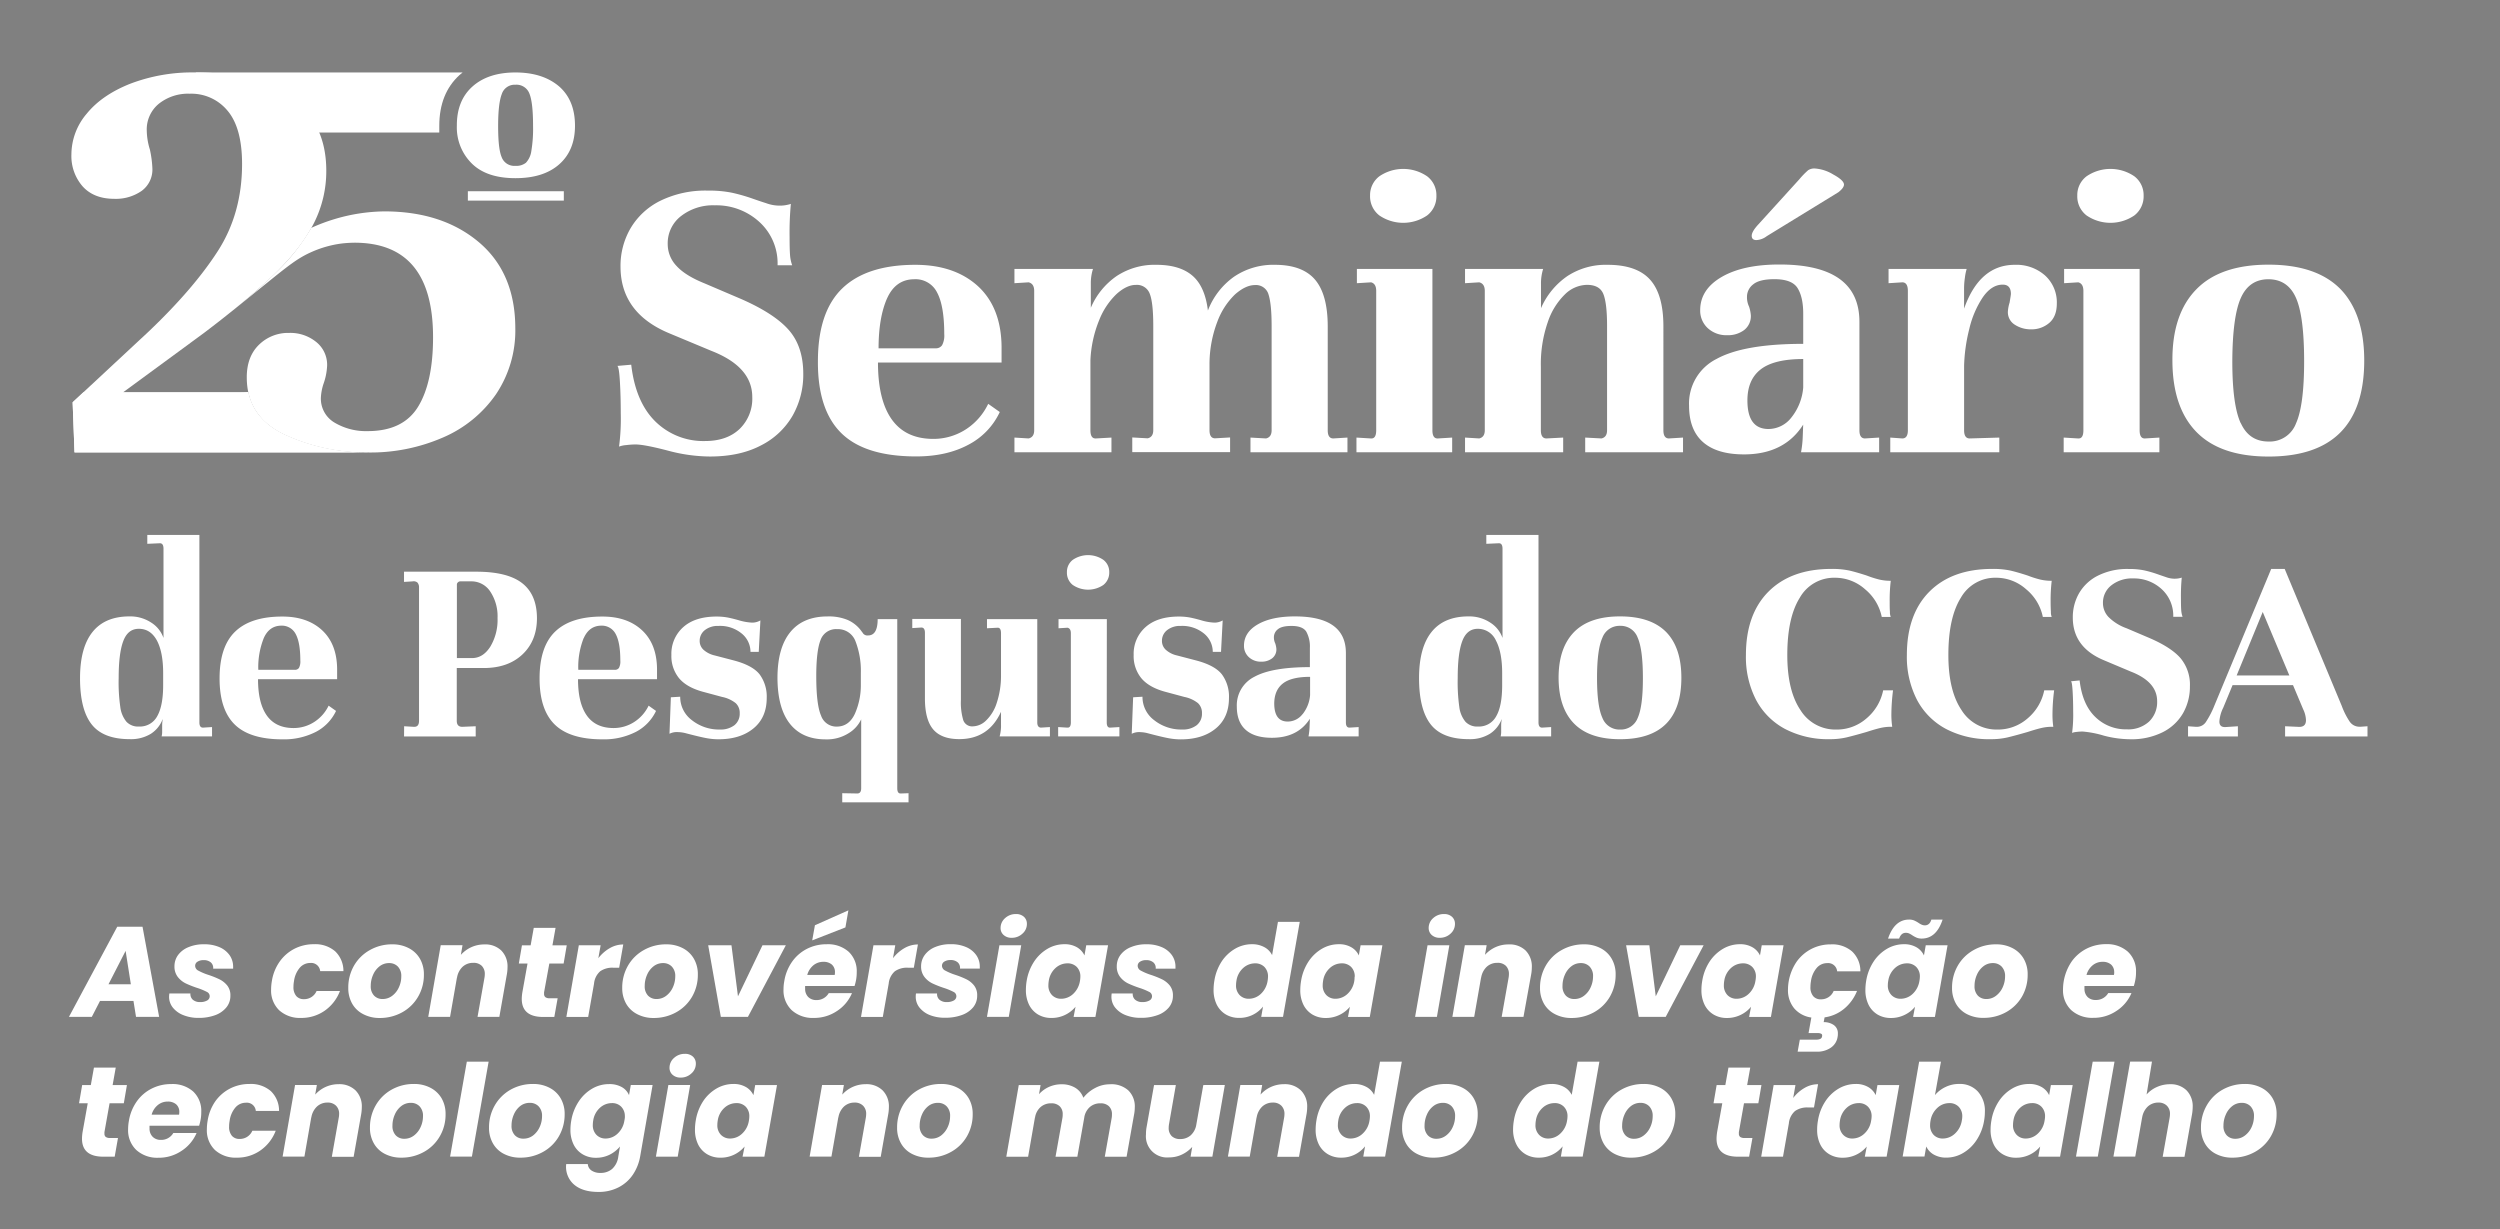 <svg xmlns="http://www.w3.org/2000/svg" xmlns:xlink="http://www.w3.org/1999/xlink" viewBox="0 0 802.44 394.55"><rect x="0" y="0" width="802.44" height="394.55" fill="#808080" stroke="none"/><defs><style>.cls-1{fill:#fff;}.cls-2{fill:url(#Gradiente_sem_nome_145);}</style><linearGradient id="Gradiente_sem_nome_145" x1="158.68" y1="31.41" x2="159.45" y2="31.41" gradientUnits="userSpaceOnUse"><stop offset="0" stop-color="#091a40"/><stop offset="1" stop-color="#164194"/></linearGradient></defs><g id="Camada_8" data-name="Camada 8"><path class="cls-1" d="M42.84,321.28H32.1l-2.63,5.11H22.13l15.5-28.92h8.12l5.33,28.92H43.66ZM42,315.93l-1.68-10.72-5.5,10.72Z"/><path class="cls-1" d="M58.89,325.85a8,8,0,0,1-3.39-2.41,5.54,5.54,0,0,1-1.23-3.56,10.08,10.08,0,0,1,.09-1h6.76a2.42,2.42,0,0,0,.76,2,3.44,3.44,0,0,0,2.4.76,4.3,4.3,0,0,0,2.17-.49,1.53,1.53,0,0,0-.06-2.78,20.2,20.2,0,0,0-3.06-1.26,32.35,32.35,0,0,1-3.71-1.46,7.31,7.31,0,0,1-2.56-2.08A5.39,5.39,0,0,1,56,310.16a6.05,6.05,0,0,1,1.18-3.65A7.77,7.77,0,0,1,60.53,304a12.61,12.61,0,0,1,5-.91,12.06,12.06,0,0,1,4.92.93,7.7,7.7,0,0,1,3.24,2.57,6.38,6.38,0,0,1,1.14,3.71l0,.62H68.42a2.33,2.33,0,0,0-.74-2,3.4,3.4,0,0,0-2.34-.74,3.47,3.47,0,0,0-1.94.5,1.52,1.52,0,0,0-.76,1.35,1.74,1.74,0,0,0,1,1.51,18.74,18.74,0,0,0,3.14,1.34,29.42,29.42,0,0,1,3.67,1.46,7.37,7.37,0,0,1,2.5,2,5,5,0,0,1,1,3.23,5.8,5.8,0,0,1-1.33,3.83A8.27,8.27,0,0,1,69,325.87a15.13,15.13,0,0,1-5.27.85A12.82,12.82,0,0,1,58.89,325.85Z"/><path class="cls-1" d="M89.78,308.63a13.2,13.2,0,0,1,4.77-4.12,13.57,13.57,0,0,1,6.21-1.44,9.78,9.78,0,0,1,6.81,2.27,8.7,8.7,0,0,1,2.66,6.38h-7.46a2.9,2.9,0,0,0-3.2-2.63,4.39,4.39,0,0,0-3.32,1.5,8.32,8.32,0,0,0-1.88,4.31,9.59,9.59,0,0,0-.17,1.81,4.35,4.35,0,0,0,.9,3,3.12,3.12,0,0,0,2.46,1,4.32,4.32,0,0,0,4.06-2.63h7.5a13.58,13.58,0,0,1-4.91,6.34,13,13,0,0,1-7.59,2.31,9.87,9.87,0,0,1-7-2.45,8.79,8.79,0,0,1-2.6-6.7,15.76,15.76,0,0,1,.24-2.67A14.85,14.85,0,0,1,89.78,308.63Z"/><path class="cls-1" d="M116.59,325.52a8.44,8.44,0,0,1-3.55-3.37,10.08,10.08,0,0,1-1.25-5.07,14.06,14.06,0,0,1,1.84-7.13,13.32,13.32,0,0,1,5.09-5,14.3,14.3,0,0,1,7.21-1.84,11.16,11.16,0,0,1,5.27,1.22,8.73,8.73,0,0,1,3.59,3.4,9.93,9.93,0,0,1,1.27,5.06,13.85,13.85,0,0,1-1.87,7.15,13.32,13.32,0,0,1-5.12,5,14.73,14.73,0,0,1-7.24,1.81A11.15,11.15,0,0,1,116.59,325.52Zm9.32-5.91a6.86,6.86,0,0,0,2.13-2.72,8.24,8.24,0,0,0,.76-3.48,4.33,4.33,0,0,0-1.1-3.17,3.78,3.78,0,0,0-2.79-1.11,4.86,4.86,0,0,0-3.1,1.05,6.9,6.9,0,0,0-2.07,2.74,8.74,8.74,0,0,0-.74,3.54,4.27,4.27,0,0,0,1.07,3.11,3.67,3.67,0,0,0,2.75,1.09A5,5,0,0,0,125.91,319.61Z"/><path class="cls-1" d="M160.9,305.09a7.24,7.24,0,0,1,2,5.4,13,13,0,0,1-.25,2.47l-2.37,13.43h-7l2.21-12.48a7.47,7.47,0,0,0,.12-1.24,3.62,3.62,0,0,0-1-2.68,3.67,3.67,0,0,0-2.69-.94,4.91,4.91,0,0,0-3.44,1.27,6.13,6.13,0,0,0-1.8,3.59v-.21l-2.22,12.69h-7l4-23h7l-.53,3.09a10.11,10.11,0,0,1,3.3-2.43,9.91,9.91,0,0,1,4.2-.91A7.37,7.37,0,0,1,160.9,305.09Z"/><path class="cls-1" d="M174.64,318.48a2.58,2.58,0,0,0,0,.53,1.27,1.27,0,0,0,.44,1.08,2.32,2.32,0,0,0,1.41.33h2.5l-1.07,6h-3.56q-6.88,0-6.89-5.81a14.31,14.31,0,0,1,.21-2.18l1.64-9.15h-2.79l1-5.85h2.79l1-5.6h7l-1,5.6h4.59l-1,5.85h-4.59Z"/><path class="cls-1" d="M195.73,304.33a8.67,8.67,0,0,1,4.32-1.18l-1.31,7.46h-1.93a6.8,6.8,0,0,0-4.14,1.13,6,6,0,0,0-2,4l-1.88,10.67h-7l4-23h7l-.74,4.16A12.29,12.29,0,0,1,195.73,304.33Z"/><path class="cls-1" d="M204.52,325.52a8.55,8.55,0,0,1-3.55-3.37,10.08,10.08,0,0,1-1.25-5.07,14.06,14.06,0,0,1,1.85-7.13,13.29,13.29,0,0,1,5.08-5,14.34,14.34,0,0,1,7.22-1.84,11.22,11.22,0,0,1,5.27,1.22,8.7,8.7,0,0,1,3.58,3.4,9.83,9.83,0,0,1,1.27,5.06,13.94,13.94,0,0,1-1.86,7.15,13.35,13.35,0,0,1-5.13,5,14.69,14.69,0,0,1-7.23,1.81A11.16,11.16,0,0,1,204.52,325.52Zm9.33-5.91a7,7,0,0,0,2.13-2.72,8.39,8.39,0,0,0,.76-3.48,4.29,4.29,0,0,0-1.11-3.17,3.78,3.78,0,0,0-2.79-1.11,4.86,4.86,0,0,0-3.09,1.05,6.9,6.9,0,0,0-2.07,2.74,8.74,8.74,0,0,0-.74,3.54,4.26,4.26,0,0,0,1.06,3.11,3.68,3.68,0,0,0,2.75,1.09A5,5,0,0,0,213.85,319.61Z"/><path class="cls-1" d="M236.87,319.8l7.87-16.4h7.5l-12.18,23h-8.69l-4.06-23h7.47Z"/><path class="cls-1" d="M272.39,305.48a8.54,8.54,0,0,1,2.6,6.57,13.56,13.56,0,0,1-.2,2.43,16,16,0,0,1-.5,2H258.43a5,5,0,0,0,0,.78,3.67,3.67,0,0,0,1,2.76A3.6,3.6,0,0,0,262,321a4.46,4.46,0,0,0,4-2.22h7.46a12.74,12.74,0,0,1-4.79,5.72,13.07,13.07,0,0,1-7.46,2.23,10,10,0,0,1-7.07-2.47,8.74,8.74,0,0,1-2.65-6.72,14.17,14.17,0,0,1,.25-2.63,14.84,14.84,0,0,1,2.54-6.27,13.12,13.12,0,0,1,4.8-4.12,13.76,13.76,0,0,1,6.27-1.44A10,10,0,0,1,272.39,305.48ZM268,312.14a3.19,3.19,0,0,0-1-2.54,4,4,0,0,0-2.71-.88,5,5,0,0,0-3.18,1.09,6.13,6.13,0,0,0-2,3.11h8.81C268,312.53,268,312.27,268,312.14Zm3.36-14.46-10.66,4.16.87-4.86,10.74-4.78Z"/><path class="cls-1" d="M290.3,304.33a8.68,8.68,0,0,1,4.33-1.18l-1.31,7.46h-1.93a6.8,6.8,0,0,0-4.14,1.13,6,6,0,0,0-2,4l-1.89,10.67h-7l4-23h7l-.74,4.16A12.42,12.42,0,0,1,290.3,304.33Z"/><path class="cls-1" d="M298.54,325.85a8,8,0,0,1-3.38-2.41,5.54,5.54,0,0,1-1.23-3.56c0-.19,0-.54.08-1h6.77a2.39,2.39,0,0,0,.76,2,3.43,3.43,0,0,0,2.39.76,4.34,4.34,0,0,0,2.18-.49,1.53,1.53,0,0,0-.06-2.78,20.2,20.2,0,0,0-3.06-1.26,32.35,32.35,0,0,1-3.71-1.46,7.22,7.22,0,0,1-2.56-2.08,5.39,5.39,0,0,1-1.07-3.42,6.06,6.06,0,0,1,1.19-3.65,7.74,7.74,0,0,1,3.34-2.53,12.68,12.68,0,0,1,5-.91,12,12,0,0,1,4.92.93,7.58,7.58,0,0,1,3.24,2.57,6.32,6.32,0,0,1,1.15,3.71l0,.62h-6.35a2.36,2.36,0,0,0-.74-2,3.4,3.4,0,0,0-2.34-.74,3.53,3.53,0,0,0-1.95.5,1.54,1.54,0,0,0-.76,1.35,1.75,1.75,0,0,0,1,1.51,18.56,18.56,0,0,0,3.13,1.34,28.81,28.81,0,0,1,3.67,1.46,7.27,7.27,0,0,1,2.5,2,5,5,0,0,1,1,3.23,5.8,5.8,0,0,1-1.33,3.83,8.33,8.33,0,0,1-3.65,2.45,15.17,15.17,0,0,1-5.27.85A12.91,12.91,0,0,1,298.54,325.85Z"/><path class="cls-1" d="M327.79,303.4l-4,23h-7l4-23Zm-5.63-3.27a2.9,2.9,0,0,1-1-2.25,4.16,4.16,0,0,1,1.44-3.17,5,5,0,0,1,3.48-1.32,3.64,3.64,0,0,1,2.59.89,3,3,0,0,1,.94,2.28,4.09,4.09,0,0,1-1.44,3.13,4.89,4.89,0,0,1-3.44,1.32A3.69,3.69,0,0,1,322.16,300.13Z"/><path class="cls-1" d="M331.93,308.63a13.1,13.1,0,0,1,4.35-4.12,10.71,10.71,0,0,1,5.37-1.44,7.73,7.73,0,0,1,4.06,1,6,6,0,0,1,2.38,2.6l.57-3.26h7l-4.06,23h-7l.62-3.26a9.93,9.93,0,0,1-7.75,3.59,8.26,8.26,0,0,1-4.29-1.11,7.63,7.63,0,0,1-2.89-3.16,10.54,10.54,0,0,1-1-4.79,17.68,17.68,0,0,1,.24-2.81A15.91,15.91,0,0,1,331.93,308.63Zm14.84,4.91a4.3,4.3,0,0,0-1.16-3.18,4.1,4.1,0,0,0-3-1.15,5.68,5.68,0,0,0-3.81,1.5,6.84,6.84,0,0,0-2.17,4.14,8.65,8.65,0,0,0-.12,1.36,4.38,4.38,0,0,0,1.16,3.2,4,4,0,0,0,2.93,1.17,5.66,5.66,0,0,0,3.82-1.52,7.18,7.18,0,0,0,2.21-4.16A8.65,8.65,0,0,0,346.77,313.54Z"/><path class="cls-1" d="M361.35,325.85a8,8,0,0,1-3.39-2.41,5.59,5.59,0,0,1-1.22-3.56,9.26,9.26,0,0,1,.08-1h6.76a2.42,2.42,0,0,0,.76,2,3.44,3.44,0,0,0,2.4.76,4.3,4.3,0,0,0,2.17-.49,1.53,1.53,0,0,0-.06-2.78,19.76,19.76,0,0,0-3.06-1.26,32.35,32.35,0,0,1-3.71-1.46,7.31,7.31,0,0,1-2.56-2.08,5.39,5.39,0,0,1-1.06-3.42,6,6,0,0,1,1.19-3.65A7.68,7.68,0,0,1,363,304a12.61,12.61,0,0,1,5-.91,12.06,12.06,0,0,1,4.92.93,7.7,7.7,0,0,1,3.24,2.57,6.38,6.38,0,0,1,1.14,3.71l0,.62h-6.35a2.33,2.33,0,0,0-.74-2,3.4,3.4,0,0,0-2.34-.74,3.47,3.47,0,0,0-1.94.5,1.52,1.52,0,0,0-.76,1.35,1.74,1.74,0,0,0,1,1.51,18.74,18.74,0,0,0,3.14,1.34,29.42,29.42,0,0,1,3.67,1.46,7.37,7.37,0,0,1,2.5,2,5,5,0,0,1,1,3.23,5.8,5.8,0,0,1-1.33,3.83,8.27,8.27,0,0,1-3.65,2.45,15.12,15.12,0,0,1-5.26.85A12.84,12.84,0,0,1,361.35,325.85Z"/><path class="cls-1" d="M392.11,308.63a13.1,13.1,0,0,1,4.35-4.12,10.71,10.71,0,0,1,5.37-1.44,8.06,8.06,0,0,1,4,.95,5.8,5.8,0,0,1,2.48,2.55l1.88-10.67h7l-5.37,30.49h-7l.58-3.3a9.64,9.64,0,0,1-7.67,3.63,8.2,8.2,0,0,1-4.28-1.11,7.63,7.63,0,0,1-2.92-3.18,10.6,10.6,0,0,1-1-4.82,17.37,17.37,0,0,1,.24-2.76A15.91,15.91,0,0,1,392.11,308.63ZM407,313.54a4.3,4.3,0,0,0-1.16-3.18,4.1,4.1,0,0,0-3-1.15,5.68,5.68,0,0,0-3.81,1.5,6.84,6.84,0,0,0-2.17,4.14,8.65,8.65,0,0,0-.12,1.36,4.34,4.34,0,0,0,1.16,3.2,4,4,0,0,0,2.93,1.17,5.66,5.66,0,0,0,3.82-1.52,7.18,7.18,0,0,0,2.21-4.16A8.65,8.65,0,0,0,407,313.54Z"/><path class="cls-1" d="M420,308.63a13.07,13.07,0,0,1,4.34-4.12,10.76,10.76,0,0,1,5.37-1.44,7.71,7.71,0,0,1,4.06,1,5.83,5.83,0,0,1,2.38,2.6l.57-3.26h7l-4.05,23h-7l.61-3.26a9.67,9.67,0,0,1-3.32,2.6,9.9,9.9,0,0,1-4.43,1,8.2,8.2,0,0,1-4.28-1.11,7.56,7.56,0,0,1-2.89-3.16,10.41,10.41,0,0,1-1-4.79,17.74,17.74,0,0,1,.25-2.81A15.91,15.91,0,0,1,420,308.63Zm14.84,4.91a4.27,4.27,0,0,0-1.17-3.18,4.09,4.09,0,0,0-3-1.15,5.64,5.64,0,0,0-3.81,1.5,6.85,6.85,0,0,0-2.18,4.14,8.65,8.65,0,0,0-.12,1.36,4.34,4.34,0,0,0,1.17,3.2,4,4,0,0,0,2.93,1.17,5.65,5.65,0,0,0,3.81-1.52,7.13,7.13,0,0,0,2.22-4.16A8.65,8.65,0,0,0,434.79,313.54Z"/><path class="cls-1" d="M465.21,303.4l-4,23h-7l4-23Zm-5.64-3.27a2.93,2.93,0,0,1-1-2.25,4.15,4.15,0,0,1,1.43-3.17,5,5,0,0,1,3.49-1.32,3.63,3.63,0,0,1,2.58.89,3,3,0,0,1,.94,2.28,4.11,4.11,0,0,1-1.43,3.13,4.93,4.93,0,0,1-3.45,1.32A3.69,3.69,0,0,1,459.57,300.13Z"/><path class="cls-1" d="M489.68,305.09a7.24,7.24,0,0,1,2,5.4,13,13,0,0,1-.25,2.47L489,326.39h-7l2.21-12.48a7.47,7.47,0,0,0,.12-1.24,3.62,3.62,0,0,0-1-2.68,3.67,3.67,0,0,0-2.69-.94,4.91,4.91,0,0,0-3.44,1.27,6.13,6.13,0,0,0-1.8,3.59v-.21l-2.22,12.69h-7l4-23h7l-.53,3.09a10.11,10.11,0,0,1,3.3-2.43,9.91,9.91,0,0,1,4.2-.91A7.37,7.37,0,0,1,489.68,305.09Z"/><path class="cls-1" d="M499.11,325.52a8.55,8.55,0,0,1-3.55-3.37,10.08,10.08,0,0,1-1.25-5.07,14.06,14.06,0,0,1,1.85-7.13,13.29,13.29,0,0,1,5.08-5,14.34,14.34,0,0,1,7.22-1.84,11.15,11.15,0,0,1,5.26,1.22,8.73,8.73,0,0,1,3.59,3.4,9.83,9.83,0,0,1,1.27,5.06,13.94,13.94,0,0,1-1.86,7.15,13.35,13.35,0,0,1-5.13,5,14.69,14.69,0,0,1-7.23,1.81A11.16,11.16,0,0,1,499.11,325.52Zm9.33-5.91a7,7,0,0,0,2.13-2.72,8.39,8.39,0,0,0,.76-3.48,4.29,4.29,0,0,0-1.11-3.17,3.78,3.78,0,0,0-2.79-1.11,4.84,4.84,0,0,0-3.09,1.05,6.9,6.9,0,0,0-2.07,2.74,8.58,8.58,0,0,0-.74,3.54,4.26,4.26,0,0,0,1.06,3.11,3.67,3.67,0,0,0,2.75,1.09A5,5,0,0,0,508.44,319.61Z"/><path class="cls-1" d="M531.46,319.8l7.87-16.4h7.5l-12.18,23H526l-4.06-23h7.46Z"/><path class="cls-1" d="M548.75,308.63a13.2,13.2,0,0,1,4.35-4.12,10.71,10.71,0,0,1,5.37-1.44,7.73,7.73,0,0,1,4.06,1,5.89,5.89,0,0,1,2.38,2.6l.57-3.26h7l-4.06,23h-7l.62-3.26a9.76,9.76,0,0,1-3.32,2.6,9.9,9.9,0,0,1-4.43,1,8.2,8.2,0,0,1-4.28-1.11,7.5,7.5,0,0,1-2.89-3.16,10.41,10.41,0,0,1-1-4.79,16.64,16.64,0,0,1,.25-2.81A15.9,15.9,0,0,1,548.75,308.63Zm14.85,4.91a4.27,4.27,0,0,0-1.17-3.18,4.09,4.09,0,0,0-3-1.15,5.68,5.68,0,0,0-3.82,1.5,6.84,6.84,0,0,0-2.17,4.14,8.65,8.65,0,0,0-.12,1.36,4.38,4.38,0,0,0,1.16,3.2,4,4,0,0,0,2.94,1.17,5.65,5.65,0,0,0,3.81-1.52,7.12,7.12,0,0,0,2.21-4.16A8.74,8.74,0,0,0,563.6,313.54Z"/><path class="cls-1" d="M588.56,318.07h7.5a14.13,14.13,0,0,1-4.14,5.72,12.49,12.49,0,0,1-6.27,2.76l-.29,1.53a5.55,5.55,0,0,1,3.22.92,3.17,3.17,0,0,1,1.33,2.79,4.32,4.32,0,0,1-.08,1,5.08,5.08,0,0,1-2.29,3.57,7.65,7.65,0,0,1-4.23,1.21H577l.7-3.87H583a2.77,2.77,0,0,0,1.29-.25,1,1,0,0,0,.55-.82c.08-.39,0-.65-.25-.8a2.23,2.23,0,0,0-1.18-.23h-2.91l.9-5a8.78,8.78,0,0,1-5.5-2.94,9.07,9.07,0,0,1-2-6.08,16.09,16.09,0,0,1,2.78-8.9,13.31,13.31,0,0,1,4.78-4.12,13.57,13.57,0,0,1,6.21-1.44,9.73,9.73,0,0,1,6.8,2.27,8.66,8.66,0,0,1,2.67,6.38h-7.46a2.9,2.9,0,0,0-3.2-2.63,4.39,4.39,0,0,0-3.32,1.5,8.32,8.32,0,0,0-1.89,4.31,10.51,10.51,0,0,0-.16,1.81,4.35,4.35,0,0,0,.9,3,3.09,3.09,0,0,0,2.46,1A4.32,4.32,0,0,0,588.56,318.07Z"/><path class="cls-1" d="M601.39,308.63a13,13,0,0,1,4.35-4.12,10.71,10.71,0,0,1,5.37-1.44,7.75,7.75,0,0,1,4.06,1,5.87,5.87,0,0,1,2.37,2.6l.58-3.26h7l-4.06,23h-7l.61-3.26a9.67,9.67,0,0,1-3.32,2.6,9.86,9.86,0,0,1-4.42,1,8.23,8.23,0,0,1-4.29-1.11,7.56,7.56,0,0,1-2.89-3.16,10.54,10.54,0,0,1-1-4.79,17.68,17.68,0,0,1,.24-2.81A15.91,15.91,0,0,1,601.39,308.63Zm14.84,4.91a4.27,4.27,0,0,0-1.17-3.18,4.07,4.07,0,0,0-3-1.15,5.68,5.68,0,0,0-3.81,1.5,6.84,6.84,0,0,0-2.17,4.14,7.67,7.67,0,0,0-.13,1.36,4.34,4.34,0,0,0,1.17,3.2,4,4,0,0,0,2.93,1.17,5.66,5.66,0,0,0,3.82-1.52,7.18,7.18,0,0,0,2.21-4.16A8.65,8.65,0,0,0,616.23,313.54Zm-3.44-18.38a4.11,4.11,0,0,1,1.56.27,9.61,9.61,0,0,1,1.47.8,5.8,5.8,0,0,0,1.07.6,2.5,2.5,0,0,0,.94.19c1,0,1.74-.62,2.09-1.86h3.61q-2,6.1-6.72,6.1a4.11,4.11,0,0,1-1.56-.27,8.86,8.86,0,0,1-1.48-.8,6.42,6.42,0,0,0-1.06-.6,2.55,2.55,0,0,0-1-.18c-1,0-1.69.61-2.13,1.85h-3.56C607.4,297.2,609.65,295.16,612.79,295.16Z"/><path class="cls-1" d="M631.36,325.52a8.55,8.55,0,0,1-3.55-3.37,10.08,10.08,0,0,1-1.25-5.07,14.06,14.06,0,0,1,1.85-7.13,13.29,13.29,0,0,1,5.08-5,14.31,14.31,0,0,1,7.22-1.84,11.15,11.15,0,0,1,5.26,1.22,8.73,8.73,0,0,1,3.59,3.4,9.83,9.83,0,0,1,1.27,5.06A13.94,13.94,0,0,1,649,319.9a13.42,13.42,0,0,1-5.13,5,14.69,14.69,0,0,1-7.23,1.81A11.16,11.16,0,0,1,631.36,325.52Zm9.32-5.91a7,7,0,0,0,2.14-2.72,8.39,8.39,0,0,0,.76-3.48,4.29,4.29,0,0,0-1.11-3.17,3.78,3.78,0,0,0-2.79-1.11,4.82,4.82,0,0,0-3.09,1.05,6.9,6.9,0,0,0-2.07,2.74,8.58,8.58,0,0,0-.74,3.54,4.26,4.26,0,0,0,1.06,3.11,3.67,3.67,0,0,0,2.75,1.09A4.94,4.94,0,0,0,640.68,319.61Z"/><path class="cls-1" d="M683,305.48a8.51,8.51,0,0,1,2.61,6.57,12.64,12.64,0,0,1-.21,2.43,15.93,15.93,0,0,1-.49,2H669.07a6.77,6.77,0,0,0,0,.78,3.64,3.64,0,0,0,1,2.76,3.58,3.58,0,0,0,2.62.95,4.47,4.47,0,0,0,4-2.22h7.46a12.7,12.7,0,0,1-4.8,5.72,13,13,0,0,1-7.46,2.23,10,10,0,0,1-7.07-2.47,8.77,8.77,0,0,1-2.64-6.72,16.09,16.09,0,0,1,2.78-8.9,13.29,13.29,0,0,1,4.8-4.12,13.76,13.76,0,0,1,6.27-1.44A10,10,0,0,1,683,305.48Zm-4.4,6.66a3.19,3.19,0,0,0-1-2.54,4,4,0,0,0-2.7-.88,4.93,4.93,0,0,0-3.18,1.09,6.08,6.08,0,0,0-2,3.11h8.81A6.46,6.46,0,0,0,678.63,312.14Z"/><path class="cls-1" d="M33.53,363.34a2.6,2.6,0,0,0,0,.53,1.25,1.25,0,0,0,.43,1.07,2.36,2.36,0,0,0,1.41.33h2.5l-1.06,6H33.2q-6.89,0-6.88-5.81a14,14,0,0,1,.2-2.18l1.64-9.15H25.37l1-5.85h2.78l1-5.6h7l-1,5.6h4.59l-1,5.85H35.17Z"/><path class="cls-1" d="M62,350.34a8.51,8.51,0,0,1,2.6,6.57,12.7,12.7,0,0,1-.2,2.43,18.38,18.38,0,0,1-.49,2H48a5,5,0,0,0,0,.78,3.67,3.67,0,0,0,1,2.76,3.6,3.6,0,0,0,2.63,1,4.45,4.45,0,0,0,4-2.22h7.47a12.83,12.83,0,0,1-4.8,5.72,13,13,0,0,1-7.46,2.23,10,10,0,0,1-7.07-2.47,8.74,8.74,0,0,1-2.65-6.72,15.28,15.28,0,0,1,.25-2.64,14.93,14.93,0,0,1,2.54-6.26,13,13,0,0,1,4.8-4.12,13.76,13.76,0,0,1,6.27-1.44A9.94,9.94,0,0,1,62,350.34ZM57.55,357a3.18,3.18,0,0,0-1-2.53,4,4,0,0,0-2.71-.89,4.93,4.93,0,0,0-3.17,1.1,6,6,0,0,0-2,3.11h8.81A5.75,5.75,0,0,0,57.55,357Z"/><path class="cls-1" d="M69.11,353.49a13.21,13.21,0,0,1,4.78-4.12,13.57,13.57,0,0,1,6.21-1.44,9.78,9.78,0,0,1,6.81,2.27,8.7,8.7,0,0,1,2.66,6.38H82.11a2.89,2.89,0,0,0-3.2-2.63,4.39,4.39,0,0,0-3.32,1.5,8.24,8.24,0,0,0-1.88,4.3,9.69,9.69,0,0,0-.17,1.82,4.35,4.35,0,0,0,.9,3,3.09,3.09,0,0,0,2.46,1A4.34,4.34,0,0,0,81,362.93h7.5a13.54,13.54,0,0,1-4.92,6.34A12.94,12.94,0,0,1,76,371.58a9.85,9.85,0,0,1-7-2.45,8.75,8.75,0,0,1-2.6-6.7,16,16,0,0,1,.24-2.68A14.93,14.93,0,0,1,69.11,353.49Z"/><path class="cls-1" d="M114.13,350a7.23,7.23,0,0,1,2,5.4,13.91,13.91,0,0,1-.24,2.47l-2.38,13.43h-7l2.21-12.48a6.62,6.62,0,0,0,.13-1.24,3.57,3.57,0,0,0-1-2.68,3.65,3.65,0,0,0-2.68-1,4.89,4.89,0,0,0-3.44,1.28,6.14,6.14,0,0,0-1.81,3.59v-.21l-2.21,12.69h-7l4-23h7l-.54,3.09a10,10,0,0,1,7.5-3.34A7.41,7.41,0,0,1,114.13,350Z"/><path class="cls-1" d="M123.55,370.38A8.43,8.43,0,0,1,120,367a9.92,9.92,0,0,1-1.25-5.06,14.06,14.06,0,0,1,1.84-7.13,13.42,13.42,0,0,1,5.09-5.05,14.39,14.39,0,0,1,7.21-1.83,11.19,11.19,0,0,1,5.27,1.22,8.83,8.83,0,0,1,3.59,3.39,10,10,0,0,1,1.27,5.07,13.85,13.85,0,0,1-1.87,7.15,13.23,13.23,0,0,1-5.12,5,14.63,14.63,0,0,1-7.24,1.82A11.16,11.16,0,0,1,123.55,370.38Zm9.33-5.91a6.93,6.93,0,0,0,2.13-2.72,8.24,8.24,0,0,0,.76-3.48,4.33,4.33,0,0,0-1.1-3.17,3.78,3.78,0,0,0-2.79-1.11,4.86,4.86,0,0,0-3.1,1.05,6.9,6.9,0,0,0-2.07,2.74,8.74,8.74,0,0,0-.74,3.54,4.27,4.27,0,0,0,1.07,3.11,3.67,3.67,0,0,0,2.75,1.09A5,5,0,0,0,132.88,364.47Z"/><path class="cls-1" d="M156.84,340.76l-5.37,30.49h-7l5.37-30.49Z"/><path class="cls-1" d="M161.76,370.38a8.43,8.43,0,0,1-3.54-3.38,9.92,9.92,0,0,1-1.25-5.06,14.06,14.06,0,0,1,1.84-7.13,13.46,13.46,0,0,1,5.08-5.05,14.43,14.43,0,0,1,7.22-1.83,11.19,11.19,0,0,1,5.27,1.22,8.74,8.74,0,0,1,3.58,3.39,9.89,9.89,0,0,1,1.28,5.07,14,14,0,0,1-1.87,7.15,13.23,13.23,0,0,1-5.12,5,14.66,14.66,0,0,1-7.24,1.82A11.16,11.16,0,0,1,161.76,370.38Zm9.33-5.91a7.11,7.11,0,0,0,2.13-2.72,8.24,8.24,0,0,0,.76-3.48,4.29,4.29,0,0,0-1.11-3.17,3.77,3.77,0,0,0-2.79-1.11A4.86,4.86,0,0,0,167,355a6.9,6.9,0,0,0-2.07,2.74,8.74,8.74,0,0,0-.74,3.54,4.27,4.27,0,0,0,1.07,3.11,3.65,3.65,0,0,0,2.74,1.09A5,5,0,0,0,171.09,364.47Z"/><path class="cls-1" d="M199.56,348.92a5.35,5.35,0,0,1,2.34,2.59l.57-3.25h7l-4,22.95a15.19,15.19,0,0,1-2.27,5.74,12.26,12.26,0,0,1-4.55,4.1,13.79,13.79,0,0,1-6.62,1.53c-3.39,0-6-.81-7.83-2.41a7.51,7.51,0,0,1-2.46-6.53h6.93a2.72,2.72,0,0,0,1.21,2.08,5,5,0,0,0,2.89.76,5.62,5.62,0,0,0,3.69-1.26,6.43,6.43,0,0,0,2-4L199,368a10.33,10.33,0,0,1-3.3,2.62,9.66,9.66,0,0,1-4.41,1,8.11,8.11,0,0,1-4.28-1.12,7.46,7.46,0,0,1-2.91-3.17,10.47,10.47,0,0,1-1-4.82,16.34,16.34,0,0,1,.25-2.76,15.76,15.76,0,0,1,2.42-6.22,13,13,0,0,1,4.34-4.12,10.76,10.76,0,0,1,5.37-1.44A8,8,0,0,1,199.56,348.92Zm1,9.47a4.26,4.26,0,0,0-1.17-3.17,4,4,0,0,0-3-1.15,5.68,5.68,0,0,0-3.82,1.5,6.84,6.84,0,0,0-2.17,4.14,8.65,8.65,0,0,0-.12,1.36,4.34,4.34,0,0,0,1.16,3.19,4,4,0,0,0,2.94,1.18,5.61,5.61,0,0,0,3.81-1.53,7.06,7.06,0,0,0,2.21-4.16A8.52,8.52,0,0,0,200.59,358.39Z"/><path class="cls-1" d="M221.53,348.26l-4,23h-7l4-23ZM215.9,345a2.9,2.9,0,0,1-1-2.25,4.14,4.14,0,0,1,1.44-3.17,5,5,0,0,1,3.48-1.32,3.64,3.64,0,0,1,2.59.89,3,3,0,0,1,.94,2.28,4.11,4.11,0,0,1-1.44,3.13,4.89,4.89,0,0,1-3.44,1.32A3.69,3.69,0,0,1,215.9,345Z"/><path class="cls-1" d="M225.67,353.49a13,13,0,0,1,4.35-4.12,10.71,10.71,0,0,1,5.37-1.44,7.73,7.73,0,0,1,4.06,1,5.92,5.92,0,0,1,2.38,2.59l.57-3.25h7l-4.06,23h-7L239,368a9.93,9.93,0,0,1-7.75,3.59,8.17,8.17,0,0,1-4.29-1.12,7.54,7.54,0,0,1-2.89-3.15,10.61,10.61,0,0,1-1-4.8,17.65,17.65,0,0,1,.24-2.8A16.07,16.07,0,0,1,225.67,353.49Zm14.84,4.9a4.29,4.29,0,0,0-1.16-3.17,4.06,4.06,0,0,0-3-1.15,5.68,5.68,0,0,0-3.81,1.5,6.84,6.84,0,0,0-2.17,4.14,8.65,8.65,0,0,0-.12,1.36,4.34,4.34,0,0,0,1.16,3.19,4,4,0,0,0,2.94,1.18,5.61,5.61,0,0,0,3.81-1.53,7.06,7.06,0,0,0,2.21-4.16A8.45,8.45,0,0,0,240.51,358.39Z"/><path class="cls-1" d="M283.31,350a7.24,7.24,0,0,1,2,5.4,13.09,13.09,0,0,1-.25,2.47l-2.37,13.43h-7l2.21-12.48a7.47,7.47,0,0,0,.12-1.24,3.6,3.6,0,0,0-1-2.68,3.67,3.67,0,0,0-2.68-1,4.93,4.93,0,0,0-3.45,1.28,6.13,6.13,0,0,0-1.8,3.59v-.21l-2.22,12.69h-7l4-23h7l-.53,3.09a10,10,0,0,1,7.5-3.34A7.37,7.37,0,0,1,283.31,350Z"/><path class="cls-1" d="M292.74,370.38A8.43,8.43,0,0,1,289.2,367a9.92,9.92,0,0,1-1.25-5.06,14.06,14.06,0,0,1,1.84-7.13,13.39,13.39,0,0,1,5.08-5.05,14.43,14.43,0,0,1,7.22-1.83,11.19,11.19,0,0,1,5.27,1.22,8.74,8.74,0,0,1,3.58,3.39,9.89,9.89,0,0,1,1.27,5.07,13.94,13.94,0,0,1-1.86,7.15,13.25,13.25,0,0,1-5.13,5,14.59,14.59,0,0,1-7.23,1.82A11.16,11.16,0,0,1,292.74,370.38Zm9.33-5.91a7.11,7.11,0,0,0,2.13-2.72,8.24,8.24,0,0,0,.76-3.48,4.29,4.29,0,0,0-1.11-3.17,3.78,3.78,0,0,0-2.79-1.11A4.86,4.86,0,0,0,298,355a6.9,6.9,0,0,0-2.07,2.74,8.74,8.74,0,0,0-.74,3.54,4.23,4.23,0,0,0,1.07,3.11,3.65,3.65,0,0,0,2.74,1.09A5,5,0,0,0,302.07,364.47Z"/><path class="cls-1" d="M362.17,350a7.14,7.14,0,0,1,2.07,5.46,12.7,12.7,0,0,1-.25,2.39l-2.38,13.43h-7l2.22-12.48a6.54,6.54,0,0,0,.08-1.12,3.44,3.44,0,0,0-1-2.63,3.76,3.76,0,0,0-2.69-.91,5,5,0,0,0-3.44,1.22,5.6,5.6,0,0,0-1.77,3.44l-2.21,12.48h-7l2.22-12.48a6.54,6.54,0,0,0,.08-1.12,3.41,3.41,0,0,0-1-2.63,3.72,3.72,0,0,0-2.68-.91,5,5,0,0,0-3.44,1.22,5.6,5.6,0,0,0-1.77,3.44v-.21l-2.21,12.69h-7l4-23h7l-.5,2.93a9.36,9.36,0,0,1,3.18-2.33,9.75,9.75,0,0,1,4-.85,8.33,8.33,0,0,1,4.45,1.12,6.15,6.15,0,0,1,2.6,3.21,11.6,11.6,0,0,1,3.77-3.13,9.94,9.94,0,0,1,4.72-1.2A8.07,8.07,0,0,1,362.17,350Z"/><path class="cls-1" d="M393.14,348.26l-4,23h-7l.53-3.13a10.31,10.31,0,0,1-3.3,2.45,9.48,9.48,0,0,1-4.16.92,6.79,6.79,0,0,1-7.38-7.41,12.43,12.43,0,0,1,.21-2.39l2.38-13.43h7l-2.18,12.48a7.18,7.18,0,0,0-.12,1.28,3.54,3.54,0,0,0,1,2.66,3.77,3.77,0,0,0,2.69.92,5,5,0,0,0,3.34-1.17,5.8,5.8,0,0,0,1.82-3.36l2.26-12.81Z"/><path class="cls-1" d="M417.57,350a7.24,7.24,0,0,1,2,5.4,13.09,13.09,0,0,1-.25,2.47l-2.37,13.43h-7l2.21-12.48a7.47,7.47,0,0,0,.12-1.24,3.6,3.6,0,0,0-1-2.68,3.68,3.68,0,0,0-2.69-1,4.92,4.92,0,0,0-3.44,1.28,6.13,6.13,0,0,0-1.8,3.59v-.21l-2.22,12.69h-7l4-23h7l-.53,3.09a10,10,0,0,1,7.5-3.34A7.37,7.37,0,0,1,417.57,350Z"/><path class="cls-1" d="M424.87,353.49a13,13,0,0,1,4.34-4.12,10.76,10.76,0,0,1,5.37-1.44,8,8,0,0,1,4,.95,5.8,5.8,0,0,1,2.48,2.55l1.89-10.67h7l-5.37,30.49h-7l.57-3.3a9.64,9.64,0,0,1-7.67,3.63,8.11,8.11,0,0,1-4.28-1.12,7.58,7.58,0,0,1-2.91-3.17,10.47,10.47,0,0,1-1-4.82,17.37,17.37,0,0,1,.24-2.76A15.91,15.91,0,0,1,424.87,353.49Zm14.84,4.9a4.26,4.26,0,0,0-1.17-3.17,4,4,0,0,0-3-1.15,5.66,5.66,0,0,0-3.81,1.5,6.85,6.85,0,0,0-2.18,4.14,8.65,8.65,0,0,0-.12,1.36,4.31,4.31,0,0,0,1.17,3.19,3.93,3.93,0,0,0,2.93,1.18,5.61,5.61,0,0,0,3.81-1.53,7.07,7.07,0,0,0,2.22-4.16A8.45,8.45,0,0,0,439.71,358.39Z"/><path class="cls-1" d="M454.84,370.38a8.4,8.4,0,0,1-3.55-3.38,10,10,0,0,1-1.25-5.06,14.06,14.06,0,0,1,1.84-7.13,13.42,13.42,0,0,1,5.09-5.05,14.39,14.39,0,0,1,7.21-1.83,11.16,11.16,0,0,1,5.27,1.22,8.77,8.77,0,0,1,3.59,3.39,10,10,0,0,1,1.27,5.07,13.85,13.85,0,0,1-1.87,7.15,13.23,13.23,0,0,1-5.12,5,14.63,14.63,0,0,1-7.24,1.82A11.15,11.15,0,0,1,454.84,370.38Zm9.32-5.91a6.93,6.93,0,0,0,2.13-2.72,8.24,8.24,0,0,0,.76-3.48,4.33,4.33,0,0,0-1.1-3.17,3.78,3.78,0,0,0-2.79-1.11,4.86,4.86,0,0,0-3.1,1.05,6.9,6.9,0,0,0-2.07,2.74,8.74,8.74,0,0,0-.74,3.54,4.27,4.27,0,0,0,1.07,3.11,3.67,3.67,0,0,0,2.75,1.09A5,5,0,0,0,464.16,364.47Z"/><path class="cls-1" d="M488.29,353.49a13,13,0,0,1,4.34-4.12,10.76,10.76,0,0,1,5.37-1.44,8,8,0,0,1,4,.95,5.8,5.8,0,0,1,2.48,2.55l1.89-10.67h7L508,371.25h-7l.57-3.3a9.64,9.64,0,0,1-7.67,3.63,8.11,8.11,0,0,1-4.28-1.12,7.58,7.58,0,0,1-2.91-3.17,10.47,10.47,0,0,1-1.05-4.82,17.45,17.45,0,0,1,.25-2.76A15.76,15.76,0,0,1,488.29,353.49Zm14.84,4.9a4.26,4.26,0,0,0-1.17-3.17,4,4,0,0,0-3-1.15,5.64,5.64,0,0,0-3.81,1.5,6.85,6.85,0,0,0-2.18,4.14,8.65,8.65,0,0,0-.12,1.36,4.31,4.31,0,0,0,1.17,3.19,3.93,3.93,0,0,0,2.93,1.18,5.61,5.61,0,0,0,3.81-1.53,7.07,7.07,0,0,0,2.22-4.16A8.45,8.45,0,0,0,503.13,358.39Z"/><path class="cls-1" d="M518.25,370.38a8.43,8.43,0,0,1-3.54-3.38,10,10,0,0,1-1.25-5.06,14.06,14.06,0,0,1,1.84-7.13,13.42,13.42,0,0,1,5.09-5.05,14.39,14.39,0,0,1,7.21-1.83,11.16,11.16,0,0,1,5.27,1.22,8.83,8.83,0,0,1,3.59,3.39,10,10,0,0,1,1.27,5.07,13.85,13.85,0,0,1-1.87,7.15,13.23,13.23,0,0,1-5.12,5,14.63,14.63,0,0,1-7.24,1.82A11.19,11.19,0,0,1,518.25,370.38Zm9.33-5.91a6.93,6.93,0,0,0,2.13-2.72,8.24,8.24,0,0,0,.76-3.48,4.33,4.33,0,0,0-1.1-3.17,3.78,3.78,0,0,0-2.79-1.11,4.86,4.86,0,0,0-3.1,1.05,6.9,6.9,0,0,0-2.07,2.74,8.74,8.74,0,0,0-.74,3.54,4.27,4.27,0,0,0,1.07,3.11,3.67,3.67,0,0,0,2.75,1.09A5,5,0,0,0,527.58,364.47Z"/><path class="cls-1" d="M558.14,363.34a3.59,3.59,0,0,0,0,.53,1.27,1.27,0,0,0,.43,1.07,2.37,2.37,0,0,0,1.42.33h2.5l-1.07,6h-3.56q-6.9,0-6.89-5.81a15.37,15.37,0,0,1,.2-2.18l1.64-9.15H550l1-5.85h2.79l1-5.6h7l-1,5.6h4.59l-1,5.85h-4.6Z"/><path class="cls-1" d="M579.24,349.19a8.57,8.57,0,0,1,4.32-1.18l-1.31,7.46h-1.93a6.8,6.8,0,0,0-4.14,1.13,6,6,0,0,0-2,4l-1.88,10.67h-7l4-23h7l-.73,4.16A12.17,12.17,0,0,1,579.24,349.19Z"/><path class="cls-1" d="M585.9,353.49a13,13,0,0,1,4.34-4.12,10.76,10.76,0,0,1,5.37-1.44,7.73,7.73,0,0,1,4.06,1,5.87,5.87,0,0,1,2.38,2.59l.57-3.25h7l-4.06,23h-7l.62-3.26a9.93,9.93,0,0,1-7.75,3.59,8.11,8.11,0,0,1-4.28-1.12,7.42,7.42,0,0,1-2.89-3.15,10.48,10.48,0,0,1-1-4.8,16.61,16.61,0,0,1,.25-2.8A15.76,15.76,0,0,1,585.9,353.49Zm14.84,4.9a4.26,4.26,0,0,0-1.17-3.17,4,4,0,0,0-3-1.15,5.68,5.68,0,0,0-3.82,1.5,6.89,6.89,0,0,0-2.17,4.14,8.65,8.65,0,0,0-.12,1.36,4.31,4.31,0,0,0,1.17,3.19,3.93,3.93,0,0,0,2.93,1.18,5.61,5.61,0,0,0,3.81-1.53,7,7,0,0,0,2.21-4.16A7.5,7.5,0,0,0,600.74,358.39Z"/><path class="cls-1" d="M624.43,348.92a9.79,9.79,0,0,1,4.39-1,7.79,7.79,0,0,1,6,2.41,9.18,9.18,0,0,1,2.28,6.57,16.52,16.52,0,0,1-.25,2.8,15.85,15.85,0,0,1-2.42,6.24,13,13,0,0,1-4.34,4.16,10.59,10.59,0,0,1-5.37,1.47,7.9,7.9,0,0,1-4.06-1,5.74,5.74,0,0,1-2.38-2.58l-.57,3.22h-7L616,340.76h7l-1.93,10.75A9.86,9.86,0,0,1,624.43,348.92Zm5.41,9.52a4.32,4.32,0,0,0-1.17-3.22,4,4,0,0,0-3-1.15,5.65,5.65,0,0,0-3.81,1.52,7.07,7.07,0,0,0-2.21,4.16,7.67,7.67,0,0,0-.13,1.36,4.34,4.34,0,0,0,1.15,3.18,4,4,0,0,0,2.95,1.15,5.68,5.68,0,0,0,3.84-1.55,7.15,7.15,0,0,0,2.23-4.18A7.52,7.52,0,0,0,629.84,358.44Z"/><path class="cls-1" d="M641.57,353.49a13,13,0,0,1,4.34-4.12,10.76,10.76,0,0,1,5.37-1.44,7.73,7.73,0,0,1,4.06,1,5.87,5.87,0,0,1,2.38,2.59l.57-3.25h7l-4.06,23h-7l.62-3.26a9.93,9.93,0,0,1-7.75,3.59,8.11,8.11,0,0,1-4.28-1.12,7.42,7.42,0,0,1-2.89-3.15,10.48,10.48,0,0,1-1-4.8,16.61,16.61,0,0,1,.25-2.8A15.76,15.76,0,0,1,641.57,353.49Zm14.84,4.9a4.26,4.26,0,0,0-1.17-3.17,4,4,0,0,0-3-1.15,5.68,5.68,0,0,0-3.82,1.5,6.89,6.89,0,0,0-2.17,4.14,8.65,8.65,0,0,0-.12,1.36,4.31,4.31,0,0,0,1.17,3.19,3.93,3.93,0,0,0,2.93,1.18,5.61,5.61,0,0,0,3.81-1.53,7,7,0,0,0,2.21-4.16A7.5,7.5,0,0,0,656.41,358.39Z"/><path class="cls-1" d="M678.71,340.76l-5.37,30.49h-7l5.37-30.49Z"/><path class="cls-1" d="M701.85,350a7.27,7.27,0,0,1,1.95,5.4,14,14,0,0,1-.25,2.47l-2.38,13.43h-7l2.22-12.48a7.47,7.47,0,0,0,.12-1.24,3.6,3.6,0,0,0-1-2.68,3.69,3.69,0,0,0-2.69-1,4.92,4.92,0,0,0-3.44,1.28,6.19,6.19,0,0,0-1.81,3.59v-.09l-2.21,12.57h-7l5.37-30.49h7L689,351.31a9.54,9.54,0,0,1,3.32-2.41,10.26,10.26,0,0,1,4.26-.89A7.21,7.21,0,0,1,701.85,350Z"/><path class="cls-1" d="M711.26,370.38a8.46,8.46,0,0,1-3.55-3.38,10,10,0,0,1-1.25-5.06,14.06,14.06,0,0,1,1.85-7.13,13.39,13.39,0,0,1,5.08-5.05,14.39,14.39,0,0,1,7.21-1.83,11.16,11.16,0,0,1,5.27,1.22,8.77,8.77,0,0,1,3.59,3.39,9.89,9.89,0,0,1,1.27,5.07,13.94,13.94,0,0,1-1.86,7.15,13.32,13.32,0,0,1-5.13,5,14.59,14.59,0,0,1-7.23,1.82A11.16,11.16,0,0,1,711.26,370.38Zm9.32-5.91a7,7,0,0,0,2.14-2.72,8.38,8.38,0,0,0,.75-3.48,4.29,4.29,0,0,0-1.1-3.17,3.78,3.78,0,0,0-2.79-1.11,4.82,4.82,0,0,0-3.09,1.05,6.9,6.9,0,0,0-2.07,2.74,8.58,8.58,0,0,0-.74,3.54,4.26,4.26,0,0,0,1.06,3.11,3.67,3.67,0,0,0,2.75,1.09A4.94,4.94,0,0,0,720.58,364.47Z"/><path class="cls-1" d="M202.61,117.06q1.38,12,7.79,18.27a21.93,21.93,0,0,0,15.91,6.23q7,0,11.08-3.87a13.52,13.52,0,0,0,4.07-10.25q0-9.69-13.09-14.81L214.87,107q-15.7-6.51-15.7-21.46a24,24,0,0,1,3.17-12.18,22.82,22.82,0,0,1,9.5-8.86,33,33,0,0,1,15.43-3.32,36.81,36.81,0,0,1,7.71.69,57.93,57.93,0,0,1,6.34,1.8q3.17,1.11,4.55,1.53A12.59,12.59,0,0,0,250,66a11.31,11.31,0,0,0,3.85-.56A96.65,96.65,0,0,0,253.44,76c0,2.68.05,4.62.14,5.82a12.38,12.38,0,0,0,.69,3.32h-4.69a17.93,17.93,0,0,0-5.85-13.91,20.43,20.43,0,0,0-14.26-5.33,16.73,16.73,0,0,0-10.88,3.46,11,11,0,0,0-4.27,9,10.13,10.13,0,0,0,2.83,7q2.82,3.11,9,5.6l11.71,5q10.74,4.71,15.35,10t4.62,14a26.73,26.73,0,0,1-3.44,13.49,24.4,24.4,0,0,1-10.2,9.55q-6.75,3.54-16.39,3.53a52.85,52.85,0,0,1-13.08-1.8q-7.86-2.07-10.75-2.07a25.08,25.08,0,0,0-3,.21,8,8,0,0,0-2.27.48,68.65,68.65,0,0,0,.55-10.66q0-5.53-.28-10.24c-.18-3.14-.46-4.8-.82-5Z"/><path class="cls-1" d="M313.84,91.8q7.5,6.86,7.64,19.45v5.12H281.81q0,11.91,4.34,18.13t13,6.37a19.17,19.17,0,0,0,11.16-3.25,19.94,19.94,0,0,0,6.88-8l3.72,2.63a22.63,22.63,0,0,1-10.12,10.52q-7,3.74-16.74,3.73-16.4,0-24-7.47T262.53,116q0-15.92,7.85-23.46T293.8,85Q306.32,85,313.84,91.8Zm-29.13,4Q282,102,282,111.8h18.32a2.37,2.37,0,0,0,2.07-1,6.6,6.6,0,0,0,.69-3.6q0-9-2.28-13.28a7.72,7.72,0,0,0-7.37-4.29C289.44,89.66,286.54,91.71,284.71,95.82Z"/><path class="cls-1" d="M432.5,140.45v4.71H401.37v-4.71l5,.28c1.19-.28,1.79-1.15,1.79-2.63V104.6q0-7-1-10.1a4.18,4.18,0,0,0-4.34-3q-3,0-6.41,3a23.54,23.54,0,0,0-5.71,8.86,38.33,38.33,0,0,0-2.48,13.7v21c0,1.75.6,2.63,1.79,2.63l4.82-.28v4.71h-31.4v-4.71l4.95.28c1.2-.28,1.79-1.15,1.79-2.63V104.6c0-4.89-.36-8.3-1.1-10.24a4.38,4.38,0,0,0-4.54-2.91c-1.93,0-4,1-6.13,2.91a23.47,23.47,0,0,0-5.58,8.38A38.21,38.21,0,0,0,350,115.68V138.1c0,1.85.6,2.72,1.8,2.63l4.95-.28v4.71H325.61v-4.71l4.55.28c1.19-.28,1.79-1.15,1.79-2.63V93.39c0-1.57-.6-2.49-1.79-2.77l-4.55.28V86.33h25.21a15,15,0,0,0-.69,4.71v7.75a23.56,23.56,0,0,1,8.27-10.17A22.12,22.12,0,0,1,371.21,85q7.44,0,11.5,3.46t5,11.21a23.64,23.64,0,0,1,8.4-10.86A22.41,22.41,0,0,1,409.22,85q8.82,0,12.88,4.77t4.07,15V138.1c0,1.75.59,2.63,1.79,2.63Z"/><path class="cls-1" d="M459.77,138.1c0,1.85.6,2.72,1.8,2.63l4.54-.28v4.71H435.39v-4.71l4.55.28h.28c1,0,1.51-.88,1.51-2.63V93.39c0-1.57-.55-2.49-1.65-2.77l-4.55.28V86.33h24.24Zm-1.72-81.53a7.55,7.55,0,0,1,3,6.23,7.69,7.69,0,0,1-3,6.37,13.61,13.61,0,0,1-15.29,0,7.72,7.72,0,0,1-3-6.37,7.58,7.58,0,0,1,3-6.23,13.61,13.61,0,0,1,15.29,0Z"/><path class="cls-1" d="M540.21,140.45v4.71h-31.4v-4.71l5.23.28c1.2-.28,1.79-1.15,1.79-2.63V104.6q0-7.18-1.17-10.17c-.78-2-2.54-3-5.3-3a10.36,10.36,0,0,0-7,3,22.21,22.21,0,0,0-5.57,9,41.1,41.1,0,0,0-2.21,14.25V138.1c0,1.75.6,2.63,1.79,2.63l5.37-.28v4.71H470.24v-4.71l4.55.28c1.19-.28,1.79-1.15,1.79-2.63V93.39c0-1.57-.6-2.49-1.79-2.77l-4.55.28V86.33h25.07a15.42,15.42,0,0,0-.69,4.85v7.75a24.12,24.12,0,0,1,8.47-10.31A22.46,22.46,0,0,1,516,85q9.36,0,13.64,4.77t4.27,15V138.1c0,1.75.59,2.63,1.79,2.63Z"/><path class="cls-1" d="M603.16,140.45v4.71H578.09a33.38,33.38,0,0,0,.55-5.12l.14-3.74q-6.06,9.55-19,9.55-8.67,0-13.15-3.94t-4.48-11.7a16,16,0,0,1,8.82-15q8.81-4.85,27.82-4.84v-9.69q0-5.26-1.79-8.17c-1.19-1.94-3.67-2.9-7.44-2.9-3.21,0-5.49.55-6.82,1.66a5,5,0,0,0-2,4,7,7,0,0,0,.68,3.18,11.91,11.91,0,0,1,.56,2.77,5.64,5.64,0,0,1-2.14,4.71,8.58,8.58,0,0,1-5.44,1.66,8.76,8.76,0,0,1-6.27-2.28,7.62,7.62,0,0,1-2.41-5.75q0-6.65,6.89-10.66t18.6-4q25.62,0,25.62,18.41V138.1c0,1.75.59,2.63,1.79,2.63ZM575,134a17.67,17.67,0,0,0,3.79-9.62v-9.14q-9.36,0-13.64,3.32t-4.27,10q0,9.13,6.75,9.14A9.37,9.37,0,0,0,575,134ZM590.08,61.7l-23,14.11a5.91,5.91,0,0,1-3.3,1.25c-1,0-1.52-.46-1.52-1.38s.74-2.17,2.21-3.74l13.08-14.4a25.46,25.46,0,0,1,2.82-2.9,3.58,3.58,0,0,1,2.14-.56A13,13,0,0,1,588.42,56q3.45,1.88,3.45,3.25C591.87,59.94,591.27,60.77,590.08,61.7Z"/><path class="cls-1" d="M656.4,88.41a11.65,11.65,0,0,1,3.79,9c0,2.77-.81,4.84-2.42,6.23a8.67,8.67,0,0,1-5.85,2.07,9.34,9.34,0,0,1-5.16-1.45,4.71,4.71,0,0,1-2.28-4.22,12.11,12.11,0,0,1,.55-2.91c.28-1.66.42-2.58.42-2.77,0-2-.88-3-2.62-3-2.39,0-4.52,1.36-6.41,4.08a30.87,30.87,0,0,0-4.33,10.17,53.54,53.54,0,0,0-1.66,11.77V138.1c0,1.75.6,2.63,1.79,2.63l9.51-.28v4.71h-35v-4.71l3.86.28c1.19,0,1.79-.88,1.79-2.63V93.39c0-1.84-.6-2.77-1.79-2.77l-4.41.28V86.33h25.07a16.85,16.85,0,0,0-.55,2.7,24.36,24.36,0,0,0-.28,3.67v6.37Q635.4,85,646.69,85A13.85,13.85,0,0,1,656.4,88.41Z"/><path class="cls-1" d="M686.77,138.1c0,1.85.6,2.72,1.79,2.63l4.55-.28v4.71H662.39v-4.71l4.54.28h.28c1,0,1.51-.88,1.51-2.63V93.39c0-1.57-.55-2.49-1.65-2.77l-4.54.28V86.33h24.24Zm-1.72-81.53a7.58,7.58,0,0,1,3,6.23,7.72,7.72,0,0,1-3,6.37,13.61,13.61,0,0,1-15.29,0,7.69,7.69,0,0,1-3-6.37,7.55,7.55,0,0,1,3-6.23,13.61,13.61,0,0,1,15.29,0Z"/><path class="cls-1" d="M705,92.84q7.71-7.89,23.14-7.89t23.14,7.89q7.57,7.89,7.58,22.84,0,30.87-30.72,30.86-15.44,0-23.14-7.89t-7.71-23Q697.24,100.73,705,92.84Zm14.26,43q2.68,5.88,8.88,5.88a9,9,0,0,0,8.82-5.81q2.61-5.82,2.61-19.94,0-14.39-2.61-20.34t-8.82-6q-6.2,0-8.88,6T716.52,116Q716.52,129.95,719.21,135.82Z"/><path class="cls-1" d="M153.66,77.7q-11.7-9.84-30.3-9.85a57.81,57.81,0,0,0-16.09,2.51,58.48,58.48,0,0,0-7.38,2.79,64.49,64.49,0,0,1-11.4,14.39Q82.7,93.21,74,100.23h0L84.71,91.6c7.83-6.31,10.79-8.75,15.46-10.79a34.67,34.67,0,0,1,9.18-2.61,38.81,38.81,0,0,1,4.42-.3Q139,77.9,139,108.24q0,14.46-4.8,22.3T118,138.38a19.77,19.77,0,0,1-10.6-2.72,8.91,8.91,0,0,1-4.4-8.13,16.74,16.74,0,0,1,.8-4.22,19.91,19.91,0,0,0,1.2-6,9.38,9.38,0,0,0-3.5-7.54,13.14,13.14,0,0,0-8.7-2.91,13.33,13.33,0,0,0-9.7,3.82q-3.9,3.82-3.89,10.45,0,12.66,12.09,18.38a62.06,62.06,0,0,0,26.9,5.73,58.28,58.28,0,0,0,24-4.82,39.69,39.69,0,0,0,17-13.87,36.73,36.73,0,0,0,6.2-21.3Q165.35,87.55,153.66,77.7Z"/><path class="cls-2" d="M158.32,35.76c.16-1.18.34-2.4.53-3.67.29-1.85.58-3.52.88-5A29.61,29.61,0,0,0,158.32,35.76Z"/><path class="cls-1" d="M141,40.39Q141,30,147.5,24.08c.33-.29.67-.56,1-.83H62.69L88.62,42.54H141C141,41.83,141,41.12,141,40.39Z"/><path class="cls-1" d="M79.66,125.81c-.79.07-1.57.11-2.35.11H39.52l26-19.09q4.59-3.47,8.56-6.67l-.09.08h0q6-4.8,10.59-9l.06,0,.77-.71.44-.41.74-.7.67-.62c.1-.11.21-.21.32-.31l.93-.91,1-1,.36-.37.58-.59.44-.47.45-.48.5-.54.36-.39.54-.61.26-.3.59-.68.15-.18a55.45,55.45,0,0,0,6.2-8.81h0c.31-.56.61-1.12.89-1.68a36.91,36.91,0,0,0,3.9-16.68q0-15.67-11.7-23.61T62.71,23.25a56,56,0,0,0-20.89,3.62q-9.1,3.61-14,9.64a20.28,20.28,0,0,0-4.9,13.06,14.79,14.79,0,0,0,3.6,10.25q3.6,4,10.2,4a14.47,14.47,0,0,0,8.69-2.51A8.46,8.46,0,0,0,48.91,54a34.34,34.34,0,0,0-.8-6,21.61,21.61,0,0,1-1-6A10.64,10.64,0,0,1,51,33.29a15.06,15.06,0,0,1,9.9-3.21,15.08,15.08,0,0,1,12.2,5.53q4.59,5.52,4.6,17,0,15.89-7.8,28t-22.2,25.82l-24.39,22.7.6,16.08h94.26a62,62,0,0,1-26.89-5.73Q81.57,134.89,79.66,125.81Z"/><path class="cls-1" d="M79.69,125.92H26.77l-3.45,3.21.6,16.08h94.26a62,62,0,0,1-26.89-5.73Q81.63,134.91,79.69,125.92Z"/><path class="cls-1" d="M151.64,27.78q5.06-4.52,13.8-4.52t14,4.46q5.12,4.46,5.12,12.63c0,5.29-1.69,9.41-5.06,12.39s-8.05,4.45-14.05,4.45q-9.24,0-14-4.7a16.23,16.23,0,0,1-4.81-12.14Q146.59,32.31,151.64,27.78ZM161,50.38a4.31,4.31,0,0,0,4.43,2.85,4.92,4.92,0,0,0,3.39-1,6.87,6.87,0,0,0,1.73-3.78,43.47,43.47,0,0,0,.55-8q0-7.55-1.17-10.4a4.42,4.42,0,0,0-4.5-2.85,4.33,4.33,0,0,0-4.37,3q-1.17,3-1.17,10.28T161,50.38Z"/><rect class="cls-1" x="150.17" y="61.38" width="30.8" height="3.01"/><path class="cls-1" d="M29.7,202.85q4-5,11.86-5a12.23,12.23,0,0,1,7,2,9.55,9.55,0,0,1,3.92,4.92V176.14c0-1.18-.38-1.77-1.15-1.77l-4.05.18v-2.84H64v60.16c0,1.12.38,1.68,1.15,1.68l2.91-.18v3H51.87a5.82,5.82,0,0,0,.18-1.42V233a9.7,9.7,0,0,1,.09-1.51,5.25,5.25,0,0,0,.09-.71,9.62,9.62,0,0,1-3.79,4.74,12.16,12.16,0,0,1-6.79,1.73q-8.55,0-12.26-4.78t-3.7-14.8Q25.69,207.86,29.7,202.85Zm8.91,24.06a9.25,9.25,0,0,0,2,4.78,5.15,5.15,0,0,0,4,1.51,6.29,6.29,0,0,0,5.86-3.33c1.26-2.21,1.9-5.53,1.9-10V216.1q0-6.73-2-10.5c-1.36-2.51-3.29-3.77-5.82-3.77q-3.53,0-5,4c-1,2.68-1.46,6.63-1.46,11.82A55.82,55.82,0,0,0,38.61,226.91Z"/><path class="cls-1" d="M103.32,202.23q4.8,4.4,4.89,12.45V218H82.82q0,7.62,2.78,11.6t8.33,4.08a12.19,12.19,0,0,0,7.14-2.08,12.77,12.77,0,0,0,4.41-5.1l2.38,1.69a14.55,14.55,0,0,1-6.48,6.73,22.41,22.41,0,0,1-10.71,2.39q-10.5,0-15.35-4.78t-4.84-14.8q0-10.19,5-15t15-4.83Q98.52,197.85,103.32,202.23ZM84.67,204.8A25.22,25.22,0,0,0,82.91,215H94.63a1.54,1.54,0,0,0,1.33-.62,4.34,4.34,0,0,0,.44-2.31q0-5.76-1.46-8.5a5,5,0,0,0-4.72-2.75C87.7,200.86,85.84,202.18,84.67,204.8Z"/><path class="cls-1" d="M129.72,233.11l3.09.18H133q1.5,0,1.5-1.95V188.55A2.32,2.32,0,0,0,134,187a1.89,1.89,0,0,0-1.59-.39l-2.73.17V183.5h23.19q10,0,14.72,3.67t4.76,11.21q0,7.26-4.63,11.65t-12.47,4.39h-8.64v16.92c0,1.3.58,1.95,1.76,1.95l4.32-.18v3.28h-23Zm21.78-21.88q3.52,0,5.86-3.64a16.7,16.7,0,0,0,2.34-9.21,14.34,14.34,0,0,0-2.34-8.51,7.2,7.2,0,0,0-6.13-3.27h-3.52a1.05,1.05,0,0,0-.71.31.93.93,0,0,0-.35.75v23.57Z"/><path class="cls-1" d="M206,202.23q4.8,4.4,4.89,12.45V218H185.53q0,7.62,2.78,11.6t8.33,4.08a12.19,12.19,0,0,0,7.14-2.08,12.77,12.77,0,0,0,4.41-5.1l2.38,1.69a14.55,14.55,0,0,1-6.48,6.73,22.41,22.41,0,0,1-10.71,2.39q-10.5,0-15.35-4.78t-4.84-14.8q0-10.19,5-15t15-4.83Q201.23,197.85,206,202.23Zm-18.65,2.57A25.22,25.22,0,0,0,185.62,215h11.72a1.54,1.54,0,0,0,1.33-.62,4.34,4.34,0,0,0,.44-2.31q0-5.76-1.46-8.5a5,5,0,0,0-4.72-2.75C190.41,200.86,188.55,202.18,187.38,204.8Z"/><path class="cls-1" d="M215.33,223.81l3-.18a9.29,9.29,0,0,0,3.75,7.53,14,14,0,0,0,9,3,7.25,7.25,0,0,0,4.63-1.37,4.68,4.68,0,0,0,1.72-3.86,4.23,4.23,0,0,0-1.28-3.23,10.25,10.25,0,0,0-4.37-2L225.47,222c-3.41-.95-5.93-2.4-7.54-4.35a11.23,11.23,0,0,1-2.43-7.44,11.43,11.43,0,0,1,3.79-8.9q3.79-3.4,10.67-3.41a20,20,0,0,1,3.35.26c1,.18,2.23.48,3.7.89a17.67,17.67,0,0,0,4.41.8,5.29,5.29,0,0,0,2.65-.71l-.53,10.1h-2.65a7.6,7.6,0,0,0-2.77-5.85,10.93,10.93,0,0,0-7.54-2.48,6.61,6.61,0,0,0-4.37,1.37,4.32,4.32,0,0,0-1.63,3.41,3.82,3.82,0,0,0,1.24,2.88,8,8,0,0,0,3.61,1.82l6.09,1.59q6.07,1.6,8.33,4.52A12,12,0,0,1,246.1,224q0,6.3-4.24,9.79t-11.19,3.5a21.25,21.25,0,0,1-4.1-.4q-2.07-.39-6.48-1.55a10.66,10.66,0,0,0-2.47-.35,5.2,5.2,0,0,0-2.73.53Z"/><path class="cls-1" d="M272.1,199a10.83,10.83,0,0,1,4.5,3.72,7.39,7.39,0,0,1,.48.66,1.76,1.76,0,0,0,1.55.58q3.08,0,3.08-5.23H288V253c0,1.18.39,1.74,1.15,1.69l2.47-.09v2.92H270.34v-2.92l4.94.09c.76-.06,1.14-.62,1.14-1.69V230.89a10.28,10.28,0,0,1-4,4.43,13,13,0,0,1-7.41,2q-7.5,0-11.46-5t-4-14.71q0-9.65,4.1-14.7t12-5.05A15.78,15.78,0,0,1,272.1,199Zm-8.68,6.33Q262,208.84,262,217c0,6.15.52,10.38,1.55,12.72a5.18,5.18,0,0,0,5,3.5q4,0,5.91-4.26a22.63,22.63,0,0,0,1.85-9.12v-3.9a26.21,26.21,0,0,0-1.68-10,6,6,0,0,0-5.9-4A5.26,5.26,0,0,0,263.42,205.33Z"/><path class="cls-1" d="M337,233.37v3H320.86a13.28,13.28,0,0,0,.44-3.9v-4q-4,8.77-13.4,8.77-5.73,0-8.38-3.14t-2.64-10v-21c0-1.12-.39-1.68-1.15-1.68l-2.91.18v-2.93h15.61v26a19.8,19.8,0,0,0,.75,6.47,3,3,0,0,0,3.13,2,6.27,6.27,0,0,0,4.18-1.86,13.4,13.4,0,0,0,3.4-5.54,27.6,27.6,0,0,0,1.41-8.81V203.25c0-1.18-.35-1.77-1.06-1.77l-3.44.18v-2.93h16.14v33.14q0,1.59,1.14,1.68Z"/><path class="cls-1" d="M355.24,231.87c0,1.18.38,1.74,1.15,1.68l2.91-.18v3H339.64v-3l2.91.18h.17c.65,0,1-.56,1-1.68V203.25c0-1-.35-1.59-1.06-1.77l-2.9.18v-2.93h15.51Zm-1.1-52.18a4.84,4.84,0,0,1,1.9,4,5,5,0,0,1-1.9,4.08,8.74,8.74,0,0,1-9.79,0,4.94,4.94,0,0,1-1.89-4.08,4.83,4.83,0,0,1,1.89-4,8.69,8.69,0,0,1,9.79,0Z"/><path class="cls-1" d="M363.71,223.81l3-.18a9.29,9.29,0,0,0,3.75,7.53,14,14,0,0,0,9,3,7.25,7.25,0,0,0,4.63-1.37,4.67,4.67,0,0,0,1.71-3.86,4.23,4.23,0,0,0-1.27-3.23,10.25,10.25,0,0,0-4.37-2L373.84,222q-5.11-1.42-7.53-4.35a11.23,11.23,0,0,1-2.43-7.44,11.39,11.39,0,0,1,3.79-8.9q3.79-3.4,10.67-3.41a20,20,0,0,1,3.35.26c1,.18,2.23.48,3.7.89a17.52,17.52,0,0,0,4.41.8,5.29,5.29,0,0,0,2.65-.71l-.53,10.1h-2.65a7.6,7.6,0,0,0-2.77-5.85,11,11,0,0,0-7.54-2.48,6.61,6.61,0,0,0-4.37,1.37,4.29,4.29,0,0,0-1.63,3.41,3.82,3.82,0,0,0,1.24,2.88,7.9,7.9,0,0,0,3.61,1.82l6.09,1.59q6.08,1.6,8.33,4.52a12,12,0,0,1,2.24,7.53q0,6.3-4.23,9.79t-11.19,3.5a21.25,21.25,0,0,1-4.1-.4q-2.08-.39-6.48-1.55A10.66,10.66,0,0,0,366,235a5.22,5.22,0,0,0-2.74.53Z"/><path class="cls-1" d="M436.09,233.37v3H420a20.91,20.91,0,0,0,.35-3.28l.09-2.39q-3.87,6.1-12.16,6.11c-3.71,0-6.51-.84-8.42-2.53s-2.87-4.17-2.87-7.48a10.22,10.22,0,0,1,5.64-9.57q5.64-3.1,17.81-3.1V208a10,10,0,0,0-1.14-5.23c-.77-1.24-2.35-1.86-4.76-1.86-2.06,0-3.52.35-4.37,1.06a3.25,3.25,0,0,0-1.28,2.57,4.57,4.57,0,0,0,.44,2,7.46,7.46,0,0,1,.36,1.77,3.58,3.58,0,0,1-1.37,3,5.49,5.49,0,0,1-3.48,1.07,5.59,5.59,0,0,1-4-1.46,4.86,4.86,0,0,1-1.55-3.68q0-4.26,4.41-6.82t11.9-2.57q16.41,0,16.4,11.78v22.24c0,1.12.38,1.68,1.15,1.68Zm-18-4.12a11.26,11.26,0,0,0,2.42-6.15v-5.85q-6,0-8.73,2.13T409,225.76q0,5.84,4.32,5.84A6,6,0,0,0,418.06,229.25Z"/><path class="cls-1" d="M459.49,202.85q4-5,11.86-5a12.23,12.23,0,0,1,7,2,9.5,9.5,0,0,1,3.92,4.92V176.14q0-1.77-1.14-1.77l-4.06.18v-2.84h16.75v60.16c0,1.12.39,1.68,1.15,1.68l2.91-.18v3H481.67a6.33,6.33,0,0,0,.17-1.42V233a9.7,9.7,0,0,1,.09-1.51,5.25,5.25,0,0,0,.09-.71,9.62,9.62,0,0,1-3.79,4.74,12.13,12.13,0,0,1-6.79,1.73q-8.55,0-12.25-4.78t-3.71-14.8Q455.48,207.86,459.49,202.85Zm8.91,24.06a9.25,9.25,0,0,0,2,4.78,5.15,5.15,0,0,0,4,1.51,6.29,6.29,0,0,0,5.86-3.33q1.91-3.31,1.9-10V216.1q0-6.73-2-10.5a6.34,6.34,0,0,0-5.82-3.77q-3.52,0-5,4c-1,2.68-1.45,6.63-1.45,11.82A57.16,57.16,0,0,0,468.4,226.91Z"/><path class="cls-1" d="M505.21,202.9q4.94-5.06,14.81-5.05t14.81,5.05q4.84,5,4.85,14.62,0,19.75-19.66,19.75-9.89,0-14.81-5.05t-4.94-14.7Q500.27,208,505.21,202.9Zm9.12,27.51a5.85,5.85,0,0,0,5.69,3.76,5.78,5.78,0,0,0,5.64-3.72q1.68-3.72,1.67-12.76,0-9.21-1.67-13a5.78,5.78,0,0,0-5.64-3.81,5.86,5.86,0,0,0-5.69,3.81q-1.73,3.81-1.72,13Q512.61,226.65,514.33,230.41Z"/><path class="cls-1" d="M567.67,189.87q7.27-7.26,20.15-7.26a26.63,26.63,0,0,1,5.81.53q2.29.54,5.56,1.6a32.23,32.23,0,0,0,4,1.28,15.72,15.72,0,0,0,3.7.4,52.37,52.37,0,0,0-.35,6.64c0,1.24,0,2.35.08,3.33a4.06,4.06,0,0,0,.27,1.64H604a15.52,15.52,0,0,0-5.38-8.91,14.47,14.47,0,0,0-9.61-3.68,12.65,12.65,0,0,0-11.33,6.43q-4,6.42-4,18.38,0,11.43,4.23,17.68a13.17,13.17,0,0,0,11.46,6.24,14.46,14.46,0,0,0,9.74-3.59,15.86,15.86,0,0,0,5.34-9h3.17a64.17,64.17,0,0,0-.53,7.53,26,26,0,0,0,.27,4.17h-.53a15,15,0,0,0-3.31.39c-1.14.27-2.63.7-4.45,1.29-2.64.77-4.78,1.34-6.39,1.73a23.39,23.39,0,0,1-5.34.57A29.84,29.84,0,0,1,573,234a22.49,22.49,0,0,1-9.34-9.34,30,30,0,0,1-3.26-14.4Q560.4,197.14,567.67,189.87Z"/><path class="cls-1" d="M619.33,189.87q7.27-7.26,20.15-7.26a26.73,26.73,0,0,1,5.82.53q2.3.54,5.55,1.6a32.23,32.23,0,0,0,4,1.28,15.78,15.78,0,0,0,3.7.4,54.31,54.31,0,0,0-.35,6.64q0,1.86.09,3.33a4.15,4.15,0,0,0,.26,1.64H655.7a15.47,15.47,0,0,0-5.38-8.91,14.47,14.47,0,0,0-9.61-3.68,12.67,12.67,0,0,0-11.33,6.43q-4,6.42-4,18.38,0,11.43,4.23,17.68a13.2,13.2,0,0,0,11.47,6.24,14.48,14.48,0,0,0,9.74-3.59,15.85,15.85,0,0,0,5.33-9h3.18a62.07,62.07,0,0,0-.53,7.53,27.37,27.37,0,0,0,.26,4.17h-.53a14.83,14.83,0,0,0-3.3.39c-1.15.27-2.63.7-4.46,1.29-2.64.77-4.77,1.34-6.39,1.73a23.3,23.3,0,0,1-5.33.57A29.78,29.78,0,0,1,624.67,234a22.51,22.51,0,0,1-9.35-9.34,30.07,30.07,0,0,1-3.26-14.4Q612.06,197.14,619.33,189.87Z"/><path class="cls-1" d="M667.51,218.4q.88,7.71,5,11.7a14,14,0,0,0,10.18,4,9.84,9.84,0,0,0,7.1-2.48,8.65,8.65,0,0,0,2.6-6.55q0-6.21-8.38-9.48l-8.64-3.64q-10.05-4.16-10.05-13.73a15.43,15.43,0,0,1,2-7.79,14.49,14.49,0,0,1,6.08-5.67,21,21,0,0,1,9.88-2.13,23.82,23.82,0,0,1,4.93.44,36.32,36.32,0,0,1,4.06,1.15c1.35.48,2.32.8,2.91,1a8.17,8.17,0,0,0,2.64.53,7.44,7.44,0,0,0,2.47-.35,62.49,62.49,0,0,0-.26,6.73q0,2.57.09,3.72a7.53,7.53,0,0,0,.44,2.13h-3a11.5,11.5,0,0,0-3.75-8.91,13.08,13.08,0,0,0-9.12-3.41,10.7,10.7,0,0,0-7,2.22A7.05,7.05,0,0,0,675,193.6a6.47,6.47,0,0,0,1.81,4.47,15.65,15.65,0,0,0,5.77,3.59l7.49,3.19q6.88,3,9.84,6.42a13.28,13.28,0,0,1,3,9,17.19,17.19,0,0,1-2.2,8.64,15.6,15.6,0,0,1-6.53,6.11,22.36,22.36,0,0,1-10.49,2.26,33.79,33.79,0,0,1-8.38-1.15,32.75,32.75,0,0,0-6.87-1.33,18.34,18.34,0,0,0-1.9.13,5.58,5.58,0,0,0-1.45.31,44,44,0,0,0,.35-6.82q0-3.54-.18-6.55c-.12-2-.29-3.07-.53-3.19Z"/><path class="cls-1" d="M759.91,233.11v3.28H733.46v-3.28l4.06.18q2.64.26,2.64-2.13a8.56,8.56,0,0,0-.88-3.46L736,219.91h-19.4l-3,7.26a11.6,11.6,0,0,0-1.23,4.43c0,1.24.65,1.83,1.94,1.77l4-.26v3.28h-16v-3.28l2.56.18h.35a3.44,3.44,0,0,0,2.91-1.69,29.15,29.15,0,0,0,2.64-5.14L729,182.61h4.33l18.33,44a23.74,23.74,0,0,0,2.56,5.05,3.77,3.77,0,0,0,3.09,1.6h.44Zm-42-16.3h16.92l-8.55-20.38Z"/></g></svg>